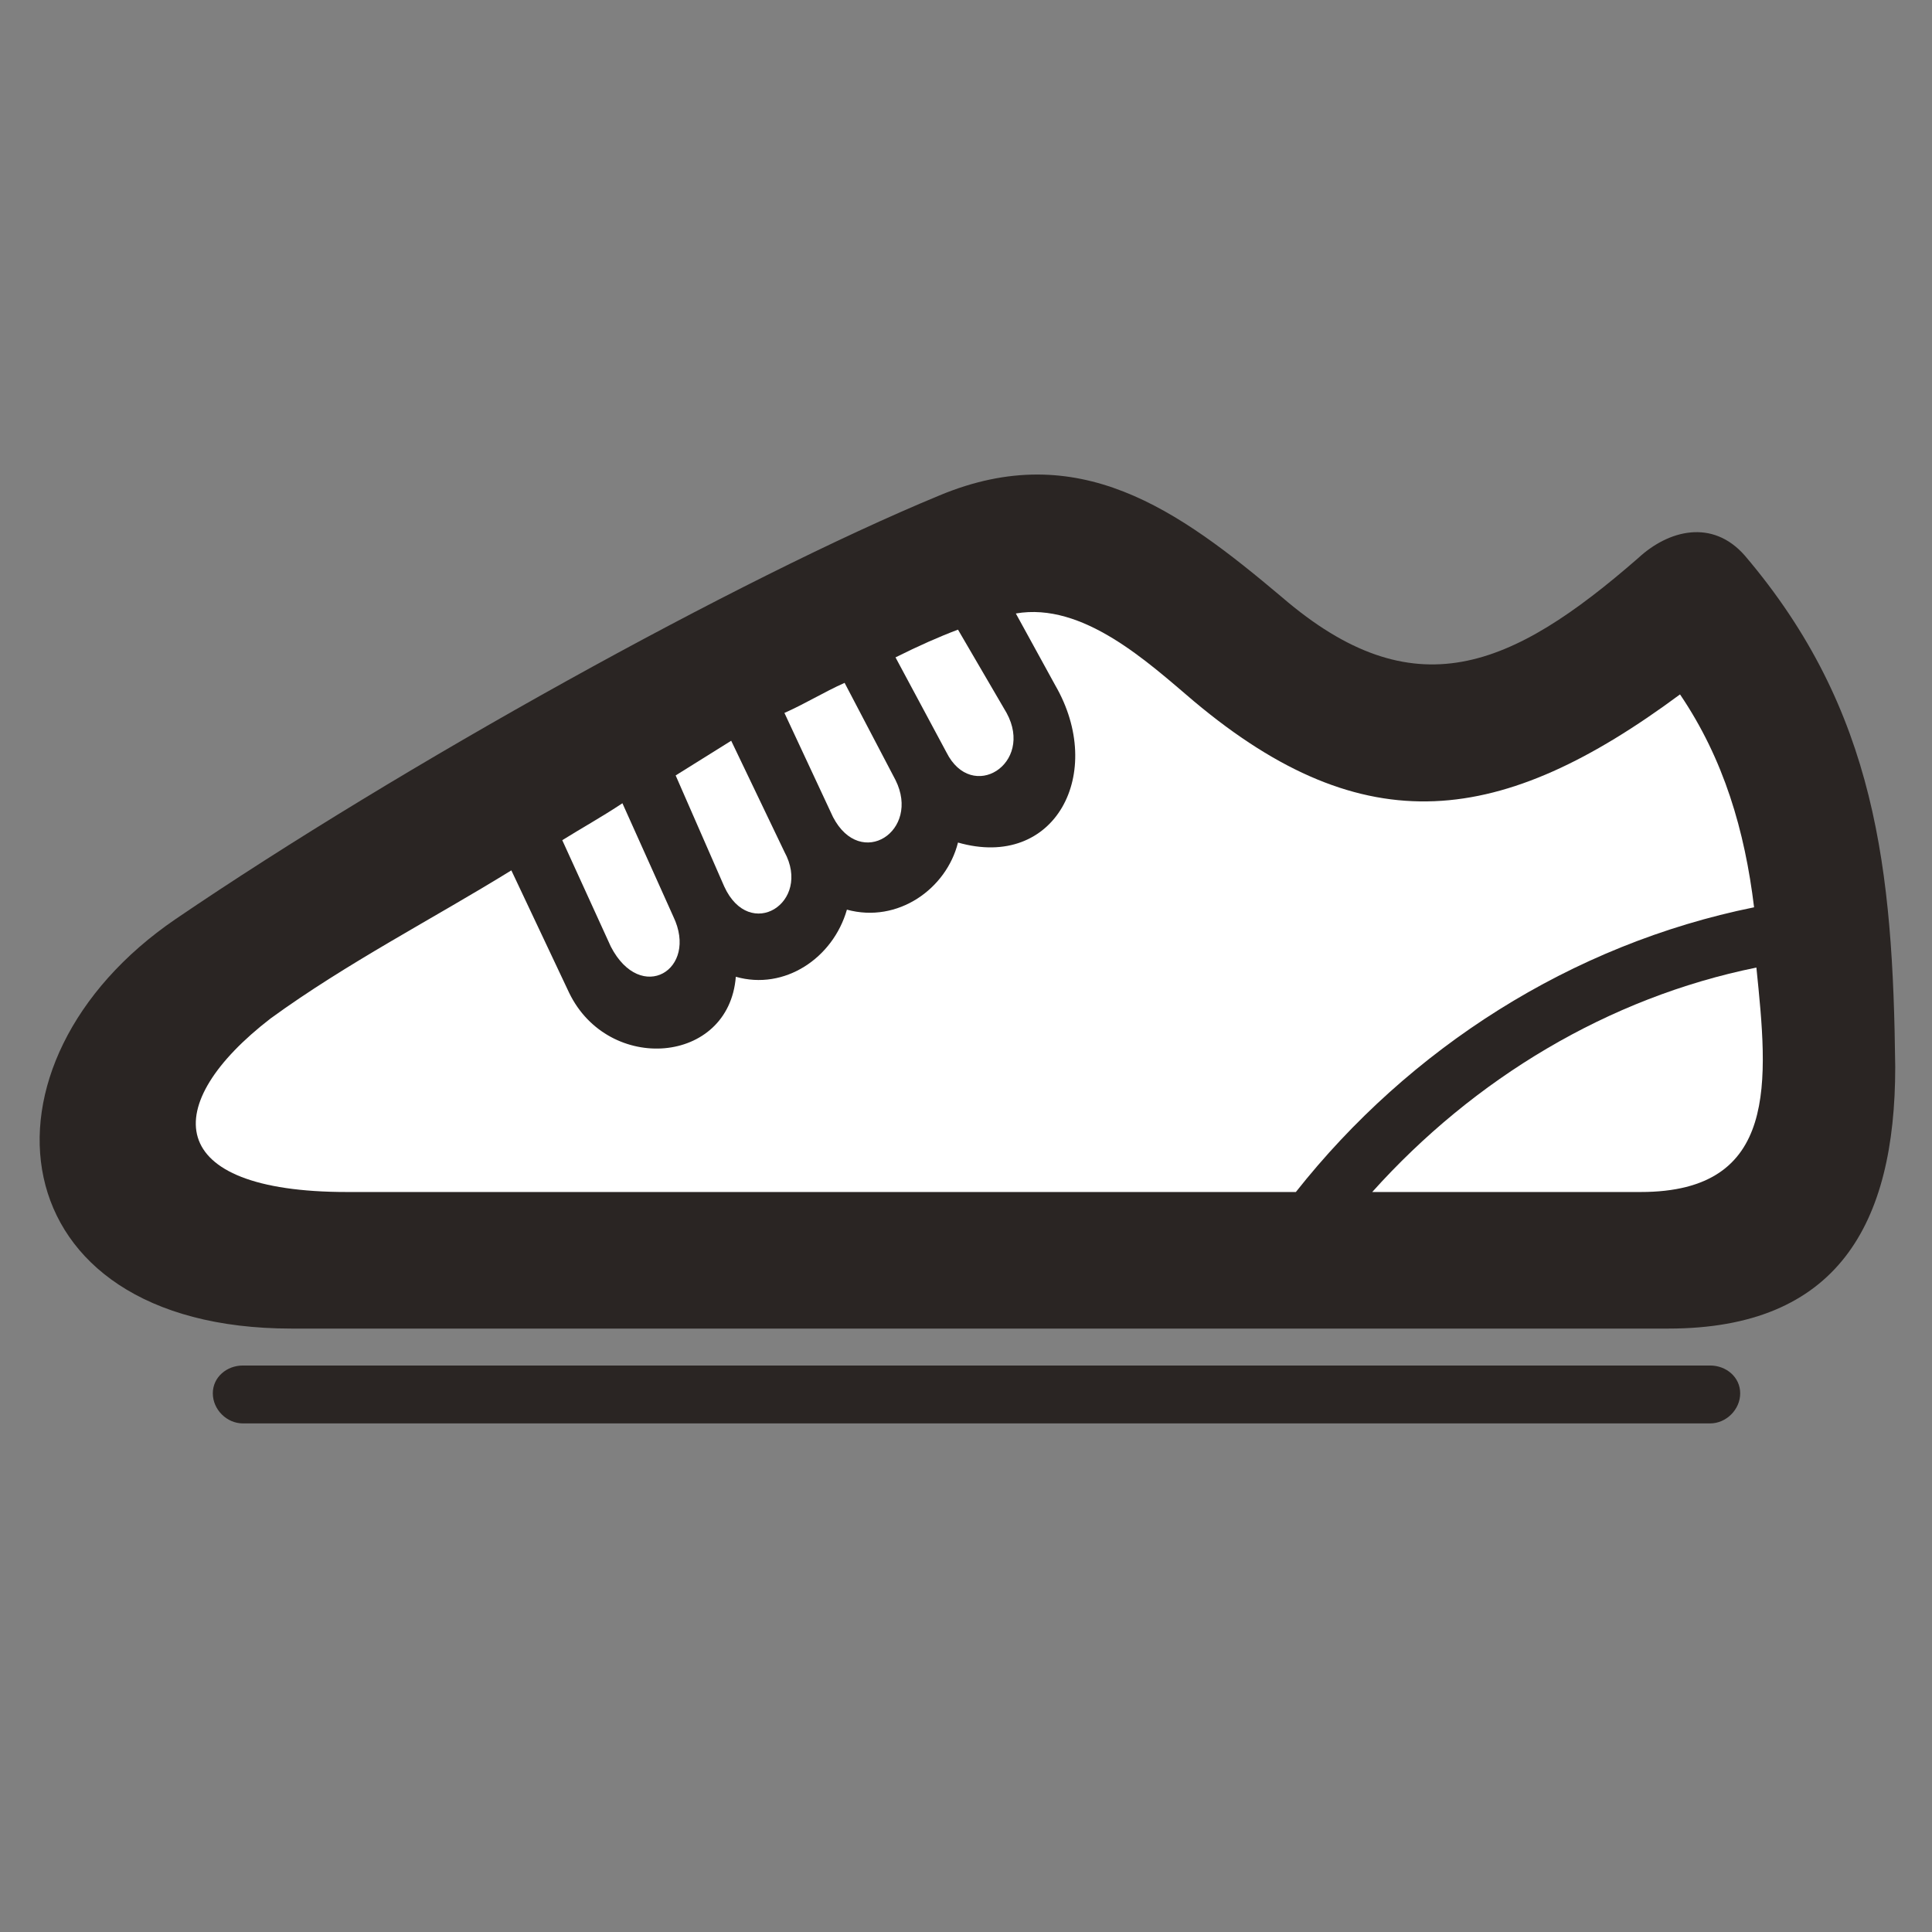 <?xml version="1.0" encoding="UTF-8" standalone="no"?>
<svg
   xmlns="http://www.w3.org/2000/svg"
   viewBox="963 2050 286 286"
   height="128"
   width="128"
   xml:space="preserve"
   id="svg2"
   version="1.1"><rect x="963" y="2050" width="286" height="286" fill="#808080" stroke="none"/><g
     transform="matrix(1.333,0,0,-1.333,0,2666.667)"
     id="g10"><g
       transform="scale(0.1)"
       id="g12"><g
         transform="scale(1.088)"
         id="g26"><path
         id="path76"
         style="fill:#2a2523;fill-opacity:1;fill-rule:nonzero;stroke:none"
         d="M 8342.98,2895.9 H 6937.52 c -302.35,0 -333.06,271.7 -118.11,418.1 229.13,155.9 574,347.3 779.5,432.3 141.73,59.1 243.3,-14.2 349.6,-103.9 134.63,-115.8 233.84,-73.2 363.76,40.1 30.71,28.4 75.59,40.2 108.66,2.4 134.64,-158.3 151.17,-321.3 153.53,-522 0,-160.7 -59.05,-267 -231.48,-267 v 0" /><path
         id="path78"
         style="fill:#ffffff;fill-opacity:1;fill-rule:nonzero;stroke:none"
         d="m 8040.63,3035.3 h 274 c 141.73,0 129.92,113.4 118.11,229.1 -151.18,-30.7 -288.18,-113.3 -392.11,-229.1 v 0" /><path
         id="path80"
         style="fill:#2a2523;fill-opacity:1;fill-rule:nonzero;stroke:none"
         d="m 6887.92,2799.1 c -16.54,0 -30.71,14.2 -30.71,30.7 0,16.5 14.17,28.4 30.71,28.4 h 1497.57 c 16.54,0 30.72,-11.9 30.72,-28.4 0,-16.5 -14.18,-30.7 -30.72,-30.7 H 6887.92" /><path
         id="path82"
         style="fill:#ffffff;fill-opacity:1;fill-rule:nonzero;stroke:none"
         d="m 7275.3,3432.1 c -21.26,-14.1 -42.52,-25.9 -61.41,-37.7 l 49.6,-108.7 c 30.71,-59.1 89.76,-23.6 63.78,30.7 l -51.97,115.7" /><path
         id="path84"
         style="fill:#ffffff;fill-opacity:1;fill-rule:nonzero;stroke:none"
         d="m 7386.32,3495.9 c -18.89,-11.8 -37.79,-23.6 -56.69,-35.4 l 49.6,-113.4 c 25.99,-56.7 89.77,-16.5 61.42,35.4 l -54.33,113.4" /><path
         id="path86"
         style="fill:#ffffff;fill-opacity:1;fill-rule:nonzero;stroke:none"
         d="m 7502.07,3555 c -21.26,-9.5 -40.16,-21.3 -61.42,-30.7 l 49.6,-106.3 c 28.35,-54.4 89.76,-14.2 63.78,37.8 l -51.96,99.2" /><path
         id="path88"
         style="fill:#ffffff;fill-opacity:1;fill-rule:nonzero;stroke:none"
         d="m 7617.81,3609.3 c -18.9,-7.1 -40.16,-16.5 -63.78,-28.3 l 51.97,-96.9 c 25.98,-52 89.76,-11.8 61.41,40.2 l -49.6,85" /><path
         id="path90"
         style="fill:#ffffff;fill-opacity:1;fill-rule:nonzero;stroke:none"
         d="m 6994.21,3035.3 h 968.47 c 115.74,146.5 281.09,252.8 467.7,290.6 -9.45,77.9 -30.71,151.1 -75.59,217.3 -181.88,-134.7 -321.25,-153.6 -496.04,-7.1 -47.25,40.1 -113.39,101.6 -181.89,89.7 l 40.16,-73.2 c 51.96,-89.7 0,-189 -99.21,-160.6 -11.81,-47.3 -61.41,-82.7 -113.38,-68.5 -14.18,-49.6 -63.78,-82.7 -113.39,-68.5 -7.08,-89.8 -129.91,-99.2 -170.07,-16.5 l -59.05,125.1 c -80.31,-49.6 -167.71,-94.4 -245.66,-151.1 -113.38,-87.4 -111.02,-177.2 77.95,-177.2 v 0" /></g></g></g></svg>